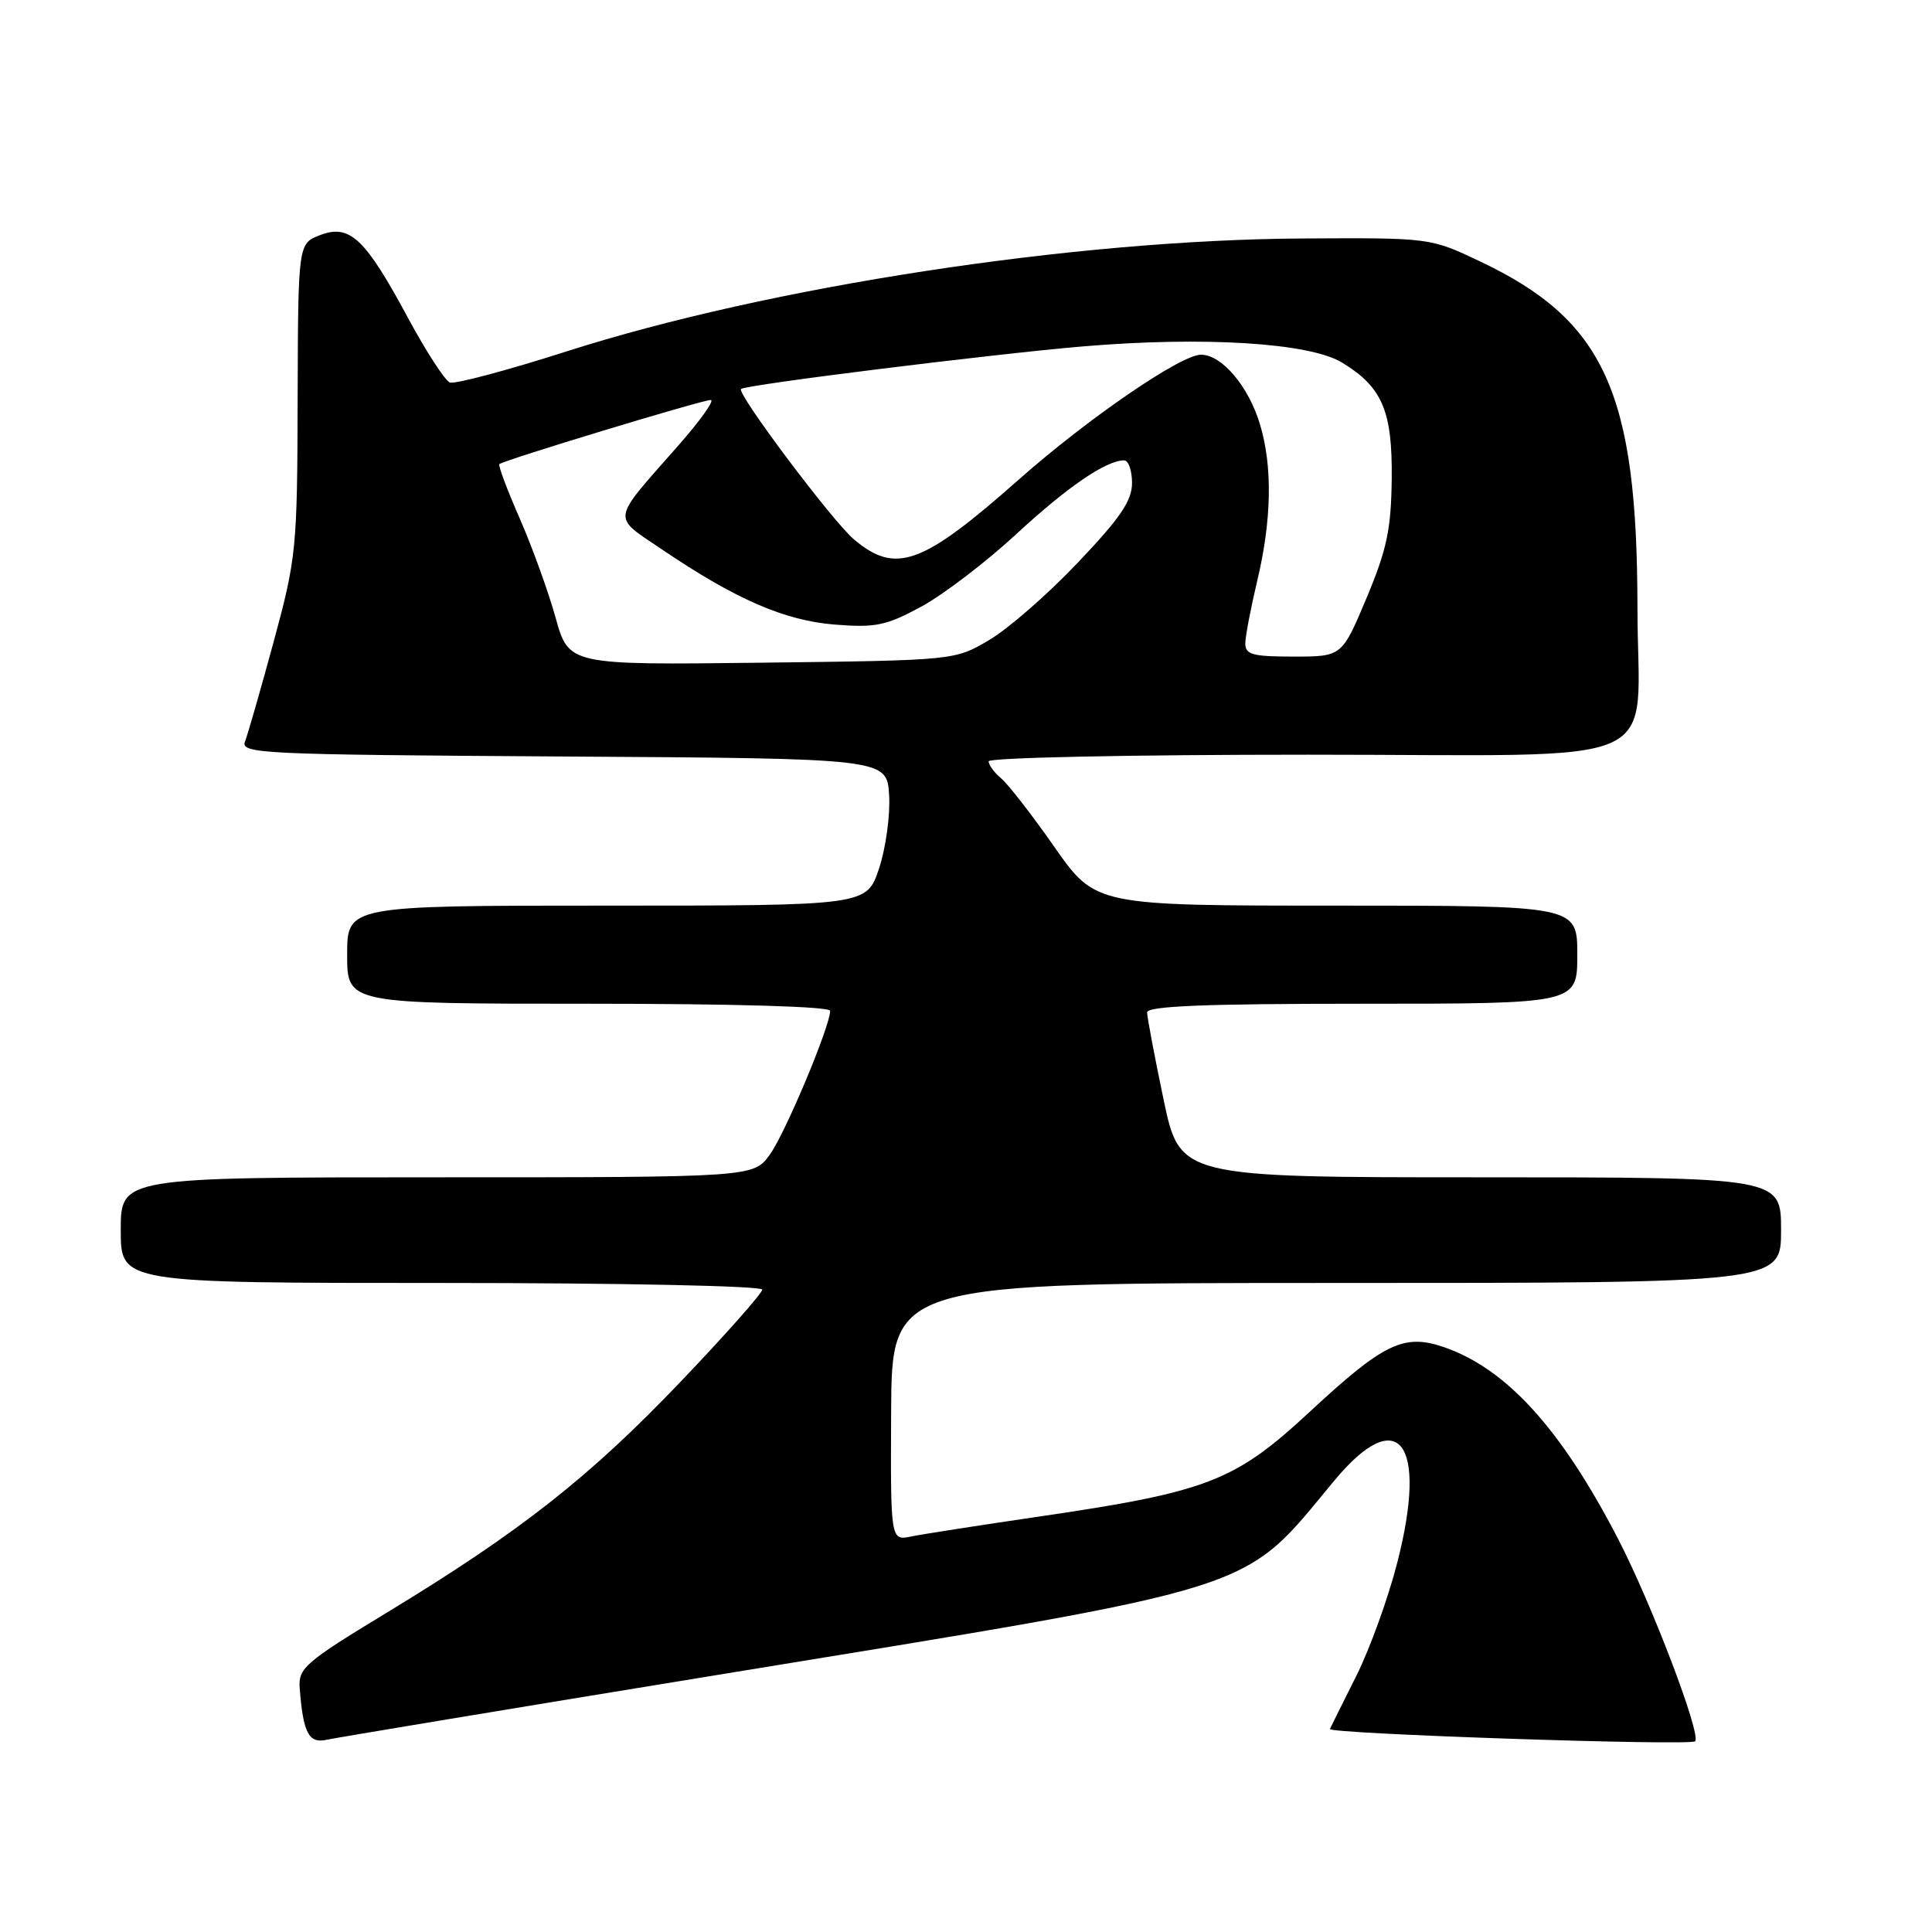 <?xml version="1.0" encoding="UTF-8" standalone="no"?>
<!DOCTYPE svg PUBLIC "-//W3C//DTD SVG 1.1//EN" "http://www.w3.org/Graphics/SVG/1.1/DTD/svg11.dtd" >
<svg xmlns="http://www.w3.org/2000/svg" xmlns:xlink="http://www.w3.org/1999/xlink" version="1.1" viewBox="0 0 256 256">
 <g >
 <path fill="currentColor"
d=" M 94.50 222.03 C 168.16 209.99 164.34 211.19 176.81 196.18 C 185.31 185.95 189.24 191.04 185.16 207.00 C 183.97 211.68 181.53 218.43 179.75 222.00 C 177.96 225.57 176.37 228.77 176.22 229.10 C 175.91 229.74 223.98 231.36 224.61 230.73 C 225.46 229.88 218.89 212.60 214.44 203.98 C 206.87 189.34 199.63 181.36 191.32 178.50 C 186.02 176.68 183.36 177.96 173.57 187.05 C 163.60 196.31 160.04 197.68 137.50 200.98 C 129.80 202.11 122.26 203.28 120.75 203.59 C 118.00 204.16 118.00 204.16 118.08 187.08 C 118.16 170.00 118.16 170.00 177.08 170.00 C 236.00 170.00 236.00 170.00 236.00 163.00 C 236.00 156.00 236.00 156.00 196.17 156.00 C 156.34 156.00 156.34 156.00 154.17 145.65 C 152.98 139.96 152.00 134.78 152.00 134.15 C 152.00 133.31 159.67 133.00 180.50 133.00 C 209.00 133.00 209.00 133.00 209.00 126.50 C 209.00 120.00 209.00 120.00 177.08 120.00 C 145.17 120.00 145.17 120.00 139.73 112.25 C 136.75 107.98 133.56 103.88 132.65 103.13 C 131.74 102.37 131.00 101.36 131.00 100.88 C 131.00 100.39 149.73 100.00 173.37 100.00 C 222.12 100.00 216.99 102.30 216.97 80.50 C 216.95 52.00 212.61 42.45 196.12 34.64 C 189.50 31.50 189.50 31.50 172.50 31.60 C 142.29 31.78 101.90 37.98 75.15 46.54 C 67.25 49.07 60.26 50.93 59.61 50.68 C 58.96 50.43 56.48 46.60 54.09 42.18 C 48.40 31.59 46.36 29.66 42.45 31.14 C 39.50 32.25 39.50 32.25 39.44 52.87 C 39.39 72.75 39.27 73.92 36.27 85.00 C 34.55 91.33 32.84 97.28 32.47 98.24 C 31.84 99.87 34.40 99.99 74.65 100.24 C 117.50 100.50 117.50 100.50 117.81 105.32 C 117.98 107.97 117.38 112.36 116.48 115.07 C 114.84 120.00 114.84 120.00 80.42 120.00 C 46.00 120.00 46.00 120.00 46.00 126.50 C 46.00 133.00 46.00 133.00 78.00 133.00 C 97.22 133.00 110.00 133.37 110.00 133.94 C 110.00 135.96 104.10 150.05 102.04 152.94 C 99.86 156.00 99.86 156.00 57.93 156.00 C 16.00 156.00 16.00 156.00 16.00 163.00 C 16.00 170.00 16.00 170.00 58.50 170.00 C 82.28 170.00 101.00 170.39 101.00 170.88 C 101.00 171.36 96.11 176.88 90.13 183.14 C 78.09 195.75 68.89 202.98 51.29 213.66 C 40.41 220.26 39.52 221.04 39.71 223.66 C 40.16 229.61 40.91 231.06 43.27 230.53 C 44.50 230.26 67.55 226.43 94.50 222.03 Z  M 73.61 81.81 C 72.64 78.34 70.50 72.42 68.85 68.66 C 67.20 64.90 65.99 61.67 66.17 61.50 C 66.69 60.99 93.03 53.00 94.17 53.00 C 94.74 53.00 92.79 55.73 89.85 59.07 C 80.88 69.26 81.03 68.27 87.68 72.78 C 97.47 79.41 103.92 82.22 110.61 82.76 C 116.02 83.19 117.40 82.91 122.08 80.38 C 125.00 78.79 130.64 74.49 134.61 70.82 C 141.41 64.53 146.56 61.00 148.95 61.00 C 149.53 61.00 150.00 62.35 150.00 64.00 C 150.00 66.35 148.45 68.63 142.80 74.57 C 138.85 78.74 133.56 83.35 131.05 84.82 C 126.50 87.50 126.50 87.50 100.93 87.81 C 75.36 88.12 75.36 88.12 73.61 81.81 Z  M 165.01 85.25 C 165.02 84.29 165.73 80.58 166.58 77.00 C 168.51 68.93 168.64 61.80 166.95 56.21 C 165.43 51.17 161.90 47.00 159.13 47.00 C 156.47 47.00 144.16 55.44 135.00 63.54 C 122.19 74.88 118.70 76.14 113.16 71.48 C 110.32 69.09 97.54 52.06 98.19 51.54 C 98.90 50.97 131.48 46.92 143.50 45.90 C 159.50 44.55 173.52 45.42 177.82 48.04 C 183.16 51.28 184.51 54.45 184.41 63.46 C 184.33 70.15 183.77 72.80 181.07 79.25 C 177.81 87.00 177.81 87.00 171.41 87.00 C 165.97 87.00 165.00 86.74 165.01 85.25 Z "/>
</g>
</svg>
